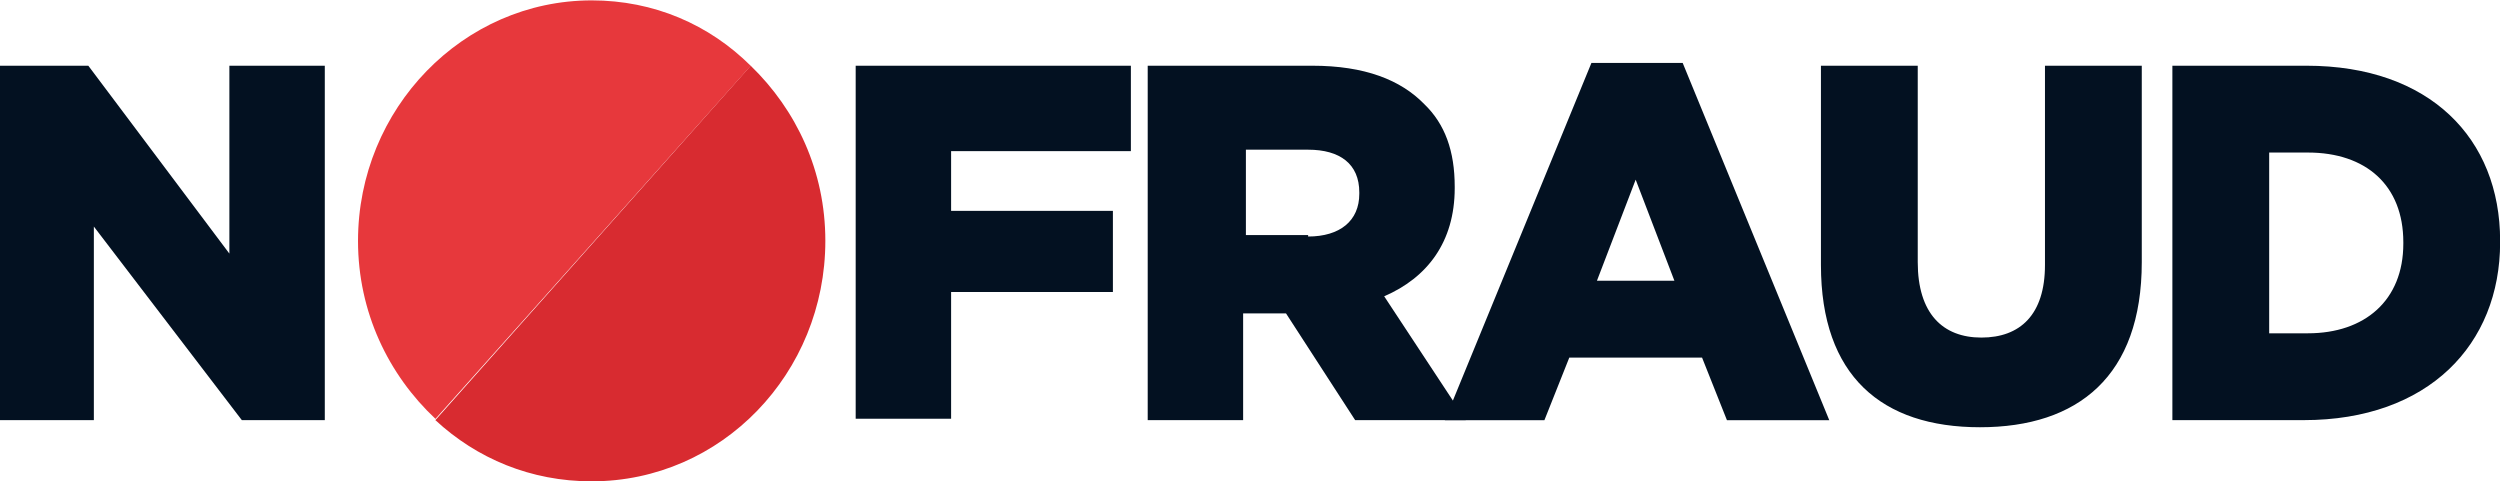 <?xml version="1.0" ?>
<svg xmlns="http://www.w3.org/2000/svg" fill="none" viewBox="0 0 428.5 82.5">
	<g transform="translate(-42 -214.5)">
		<path fill="#D82B30" d="M183.464 255.771c0 22.688-17.777 41.229-40.058 41.229-10.429 0-19.673-3.904-26.784-10.49l54.042-60.746c7.822 7.562 12.8 18.053 12.8 30.007Z"/>
		<path fill="#E7383C" d="m170.681 225.788-54.043 60.502c-8.059-7.562-13.274-18.297-13.274-30.495 0-22.688 18.015-41.229 40.058-41.229 10.666 0 20.148 4.148 27.259 11.222Z"/>
		<path fill="#031121" d="M41.968 225.764h15.17l24.177 32.202v-32.202H97.67v60.746H83.448l-25.361-33.179v33.179H41.968v-60.746ZM188.664 225.764h47.169v14.637h-30.814v10.246h27.732v13.906h-27.732v21.713h-16.355v-60.502ZM238.955 225.764h27.97c9.007 0 15.17 2.439 19.199 6.586 3.555 3.416 5.215 8.051 5.215 14.15v.244c0 9.271-4.741 15.37-12.089 18.541l13.985 21.225h-18.962l-11.852-18.297h-7.348v18.297h-16.355v-60.746h.237Zm27.259 29.275c5.451 0 8.77-2.684 8.77-7.319v-.244c0-4.879-3.319-7.319-8.77-7.319h-10.667v14.638h10.667v.244Z"/>
		<path fill="#031121" d="M314.769 225.289h15.644l25.125 61.234h-17.54l-4.267-10.734h-22.754l-4.267 10.734h-17.066l25.125-61.234Zm14.222 37.326-6.637-17.321-6.637 17.321h13.274ZM354.109 259.918v-34.154h16.592v33.666c0 8.783 4.267 12.93 10.903 12.93 6.637 0 10.904-3.904 10.904-12.442v-34.154H409.1v33.666c0 19.517-10.904 28.299-27.733 28.299s-27.258-8.782-27.258-27.811ZM414.583 225.764h22.755c21.095 0 33.184 12.442 33.184 30.007v.244c0 17.565-12.326 30.495-33.658 30.495h-22.518v-60.746h.237Zm22.992 45.864c9.718 0 16.355-5.611 16.355-15.369v-.244c0-9.759-6.4-15.37-16.355-15.37h-6.637v30.983h6.637Z"/>
	</g>
</svg>